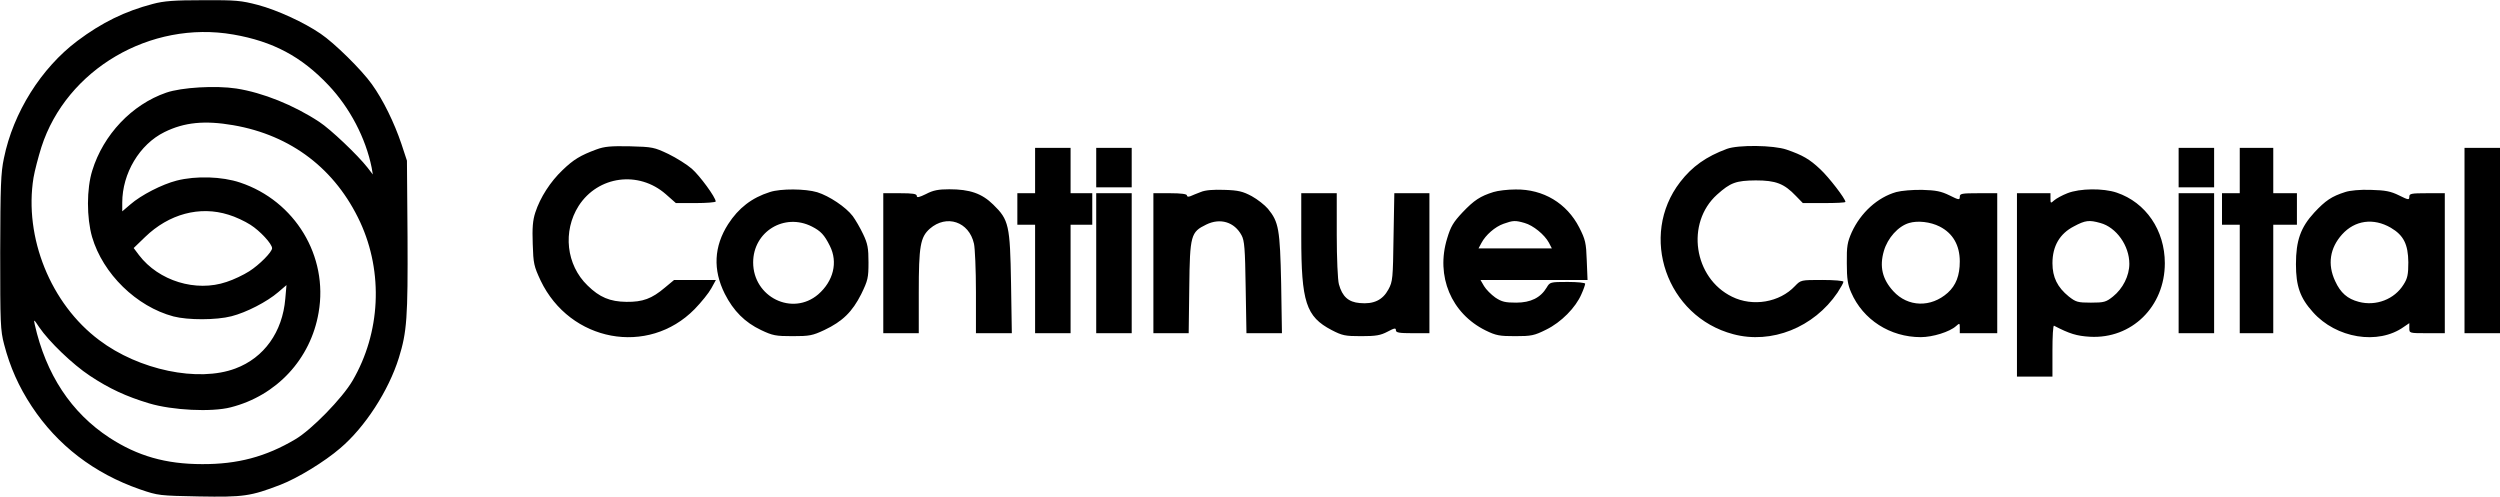 <svg xmlns="http://www.w3.org/2000/svg" viewBox="0 0 1268 252"><path d="M77.5 2c-14.1 3.7-25.8 9.4-38.2 18.7C20.9 34.5 6.7 57.1 2 80.2.4 87.6.2 94.4.1 127.9c0 36.2.1 39.6 2 46.8 3 11.5 7.4 21.4 14 31.4 13 19.7 31.6 34 54.9 42.1 9.3 3.2 9.9 3.2 30 3.6 22.5.4 26.1-.1 41.2-5.9 8.8-3.4 22.4-11.7 30.4-18.6 12.5-10.6 24.5-29.1 29.7-45.8 4.1-13.2 4.6-20.4 4.4-61.5l-.3-38.5-2.8-8.5c-3.6-10.7-9.3-22.4-15-30.3-5.2-7.3-19-20.9-26-25.6-8.3-5.7-22-12-31.8-14.6C122.4.3 119.7 0 103 .1 88.3.1 83.1.5 77.5 2zm40.8 15.5c20.1 3.5 34.5 11.1 48.3 25.7 10.9 11.5 18.9 26.9 21.9 41.8l.6 3.5-2.7-3.5c-5-6.4-18.8-19.5-24.5-23.2-12.9-8.5-28.6-14.8-42-16.9-10.5-1.6-27.8-.6-35.6 2.1-17.4 6-31.9 21.3-37.5 39.5-2.9 9.2-2.9 23.9-.1 33.7 5.5 18.7 22.5 35.3 41.3 40.3 7.3 1.9 21.7 1.9 29.4-.1 7.5-1.9 18-7.3 23.7-12.2l4.2-3.6-.6 6.9c-1.4 16.9-10.8 30-25.3 35.4-18.8 7.1-49 .8-69.1-14.4-24.6-18.4-38.2-52.1-33.3-82.4.6-3.5 2.4-10.4 4-15.5 12.7-39.4 55.3-64.4 97.3-57.1zm0 46c29.5 5.1 51.9 22.3 64.4 49.2 11.8 25.6 10.3 56.1-3.9 80.4-5.2 8.9-20.8 24.9-29 29.7-15 8.9-29.4 12.7-47.3 12.6-18.4 0-32.7-4.1-47-13.4-19.4-12.7-32.2-32.1-37.9-57.5-.6-2.7-.4-2.6 2.3 1.5 4.9 7.2 16.9 18.8 25.7 24.6 9.8 6.5 18.4 10.5 30.1 14s31.6 4.5 41.3 2c23.3-5.9 40.6-24.5 44.6-48.1 5-28.6-12-56.6-39.8-65.9-9.2-3.1-22.4-3.5-32.2-1-7.4 1.9-18 7.3-23.5 12.1l-4.1 3.5v-4.4c0-14.9 8.8-29.6 21.4-35.8 10.1-5 20.4-6 34.9-3.5zm-2.4 45.4c3.4 1 8.3 3.3 11.1 5.1 4.9 3.1 11 9.7 11 11.9 0 1.9-6.4 8.4-11.6 11.7-2.8 1.8-8 4.3-11.5 5.4-15.5 5.3-34.4-.5-44.4-13.6l-2.7-3.6 5.8-5.6c12.1-11.7 27.7-15.9 42.3-11.3zm186.6-33.1c-8.1 3-11.6 5.1-17.2 10.5-6.1 5.8-11.3 13.8-13.8 21.5-1.3 4-1.6 7.8-1.3 16 .3 9.9.6 11.2 4 18.5 14.9 31.1 54.5 38.5 78.1 14.5 3.4-3.5 7.2-8.2 8.5-10.6l2.3-4.2h-21.2l-4.7 3.9c-6.6 5.6-11.2 7.3-19.5 7.2s-13.6-2.3-19.7-8.3c-10.8-10.4-12.7-27.5-4.5-40.4 9.8-15.2 30.4-18 44.2-5.9l5.1 4.5h10.1c5.6 0 10.1-.4 10.1-.8 0-2.1-8.1-13.1-12.1-16.6-2.4-2.1-7.8-5.5-11.9-7.5-7.2-3.4-8-3.6-19.5-3.9-9.7-.2-13 .1-17 1.6zm573.4-.3c-10.5 3.9-17.6 8.9-23.7 16.8-21.1 27.3-6.9 68.3 26.9 77.2 19.4 5.2 40.9-3.4 52.9-21.1 1.6-2.5 3-4.9 3-5.5 0-.5-4.7-.9-10.8-.9-10.8 0-10.8 0-13.8 3.1-7.8 8.3-21.4 10.6-31.9 5.4-19.5-9.5-23.6-37.4-7.6-51.8 6.8-6.1 9.6-7.1 19.6-7.2 10.2 0 14.4 1.6 20.4 7.9l3.5 3.6h10.8c5.9 0 10.8-.2 10.8-.6 0-1.6-8.4-12.5-12.7-16.5-5.5-5.2-9-7.2-17.1-10-6.6-2.3-24.6-2.5-30.3-.4zM525 86.5V98h-9v16h9v55h18v-55h11V98h-11V75h-18zm31-1.5v10h18V75h-18zm549 0v10h18V75h-18zm31 1.5V98h-9v16h9v55h17v-55h12V98h-12V75h-17zm114 35.5v47h18V75h-18z"/><path d="M390.5 97.4c-9.2 2.9-15.9 8.1-21.2 16.3-7.2 11.3-7.8 23.1-1.7 35.3 4.4 8.7 10.2 14.5 18.4 18.4 5.9 2.8 7.4 3.1 16 3.1s10.1-.3 16.1-3.1c9.3-4.4 14.2-9.3 18.7-18.2 3.4-7 3.7-8.3 3.7-16.1 0-7.2-.4-9.5-2.7-14.3-1.5-3.2-3.9-7.3-5.3-9.2-3.5-4.6-11.9-10.2-18-12.1-6-1.8-18.5-1.9-24-.1zm21.3 17.5c4.5 2.3 6.3 4.2 9.1 9.8 4.2 8.3 1.8 17.9-5.9 24.6-13.1 11.2-33 1.4-33-16.2 0-15.6 15.8-25.3 29.8-18.2zm57.9-16.5c-3.5 1.7-4.7 2-4.7 1 0-1.1-2-1.4-8.5-1.4H448v71h18v-20.6c0-23.7.8-28.1 5.6-32.4 8.5-7.4 19.9-3.6 22.4 7.6.5 2.1 1 13.2 1 24.6V169h18.2l-.4-25.3c-.5-29.5-1.1-32.2-9-39.9-5.8-5.7-11.9-7.8-22.3-7.8-5.5 0-8.2.5-11.8 2.4zm139.3-1c-1.9.7-4.3 1.7-5.2 2.1-1.1.4-1.8.3-1.8-.4s-3-1.1-8.5-1.1H585v71h17.9l.3-23.3c.3-26.5.8-28 8.6-31.8 7.1-3.5 14.3-1.3 17.9 5.4 1.5 2.7 1.8 6.7 2.1 26.4l.4 23.3h18l-.4-25.3c-.6-27.5-1.2-31.1-6.7-37.8-1.6-1.9-5.3-4.8-8.2-6.4-4.5-2.4-6.8-3-13.9-3.2-5.6-.2-9.7.1-12 1.1zm148.5 0c-6.7 2.1-9.8 4.1-15.7 10.3-4.7 5-6 7.2-7.8 13.2-5.9 19.2 2.1 38.1 19.5 46.7 5.3 2.6 7.1 2.9 15 2.9 8.2 0 9.7-.3 15.7-3.3 7.6-3.7 15-11.2 17.9-18 1.1-2.4 1.9-4.8 1.9-5.3s-4-.9-8.9-.9c-8.8 0-9 .1-10.6 2.8-3.1 5.2-8.1 7.7-15.5 7.7-5.5 0-7.3-.4-10.6-2.6-2.1-1.5-4.7-4.1-5.7-5.8l-1.8-3.1h54.3l-.4-9.9c-.3-8.9-.7-10.6-3.8-16.7-6.3-12.3-18.2-19.5-32.3-19.3-4 0-9 .6-11.2 1.3zm15.8 15.7c4.3 1.2 10.1 5.9 12.3 10l1.5 2.9h-37.2l1.5-2.8c2.1-4 6.9-8.2 11.2-9.7 4.8-1.7 5.9-1.8 10.7-.4zm188.5-15.7c-9.5 2.7-18 10.4-22.6 20.4-2.2 5-2.6 7-2.5 15.7 0 7.9.5 11 2.2 14.8 6 13.9 19.8 22.7 35.3 22.7 6.1 0 14.7-2.7 17.9-5.6 1.8-1.6 1.9-1.6 1.9.9v2.7h19V98h-9.5c-8.6 0-9.5.2-9.5 1.8 0 1.7-.4 1.7-5.2-.7-4.3-2.1-6.9-2.6-13.8-2.8-4.8-.1-10.6.4-13.2 1.1zm22 17.5c6.7 3.4 10.2 9.5 10.2 17.7 0 7.1-1.9 12.1-6.1 15.9-8.5 7.6-20.2 7.3-27.6-.8-5.6-6.1-7.1-12.5-4.8-20.4 1.9-6.6 7.3-12.6 12.8-14.2 4.3-1.3 10.8-.6 15.5 1.8zm64.8-16.9c-2.6 1-5.7 2.7-6.7 3.6-1.8 1.6-1.9 1.6-1.9-.9V98h-17v93h18v-13.1c0-7.2.3-12.9.8-12.7 7.9 4.1 11.5 5.2 18.2 5.6 21.2 1.2 38-15.3 38-37.3 0-16.7-9.6-30.8-24.4-35.8-6.8-2.3-18.7-2.2-25 .3zm16.7 15.1c8.1 2.2 14.7 11.5 14.7 20.7 0 6.1-3.3 12.6-8.3 16.6-3.5 2.8-4.5 3.1-11.2 3.1s-7.6-.3-11.2-3.1c-5.8-4.7-8.3-9.8-8.3-16.9 0-8.7 3.7-15 10.9-18.7 5.8-3.1 7.7-3.3 13.4-1.7zm124.2-15.7c-6.9 2.2-10 4.3-15.7 10.4-6.9 7.5-9.3 14.2-9.3 26.2 0 11.1 2.1 17.1 8.6 24.3 11.8 13.3 33.1 16.8 46.1 7.5l2.8-1.9v2.5c0 2.6 0 2.6 9 2.6h9V98h-9c-8.1 0-9 .2-9 1.8 0 1.7-.4 1.7-5.2-.7-4.3-2.1-6.9-2.6-14.3-2.8-5.4-.2-10.6.3-13 1.1zm23.1 18.1c6.5 3.8 8.8 8.4 8.9 17.5 0 6.2-.4 8.2-2.4 11.3-4.6 7.5-14 11.1-22.7 8.8-5.8-1.5-9.3-4.6-12-10.5-4-8.5-2.7-16.8 3.5-23.7 6.5-7.2 15.9-8.5 24.7-3.4zm-656.6 18V169h18V98h-18zm104-13.4c0 33.1 2.4 40.5 15.4 47.3 5.4 2.8 6.8 3.1 15 3.1 7.5 0 9.8-.4 13.4-2.3 3.4-1.8 4.2-2 4.2-.7 0 1.2 1.6 1.5 8.5 1.5h8.5V98h-17.8l-.4 22.2c-.3 21-.4 22.6-2.6 26.6-2.9 5.4-7.5 7.6-14.6 6.9-5.7-.5-8.8-3.3-10.5-9.5-.6-2-1.1-13.3-1.1-25V98h-18zm445 13.4V169h18V98h-18z"/></svg>
